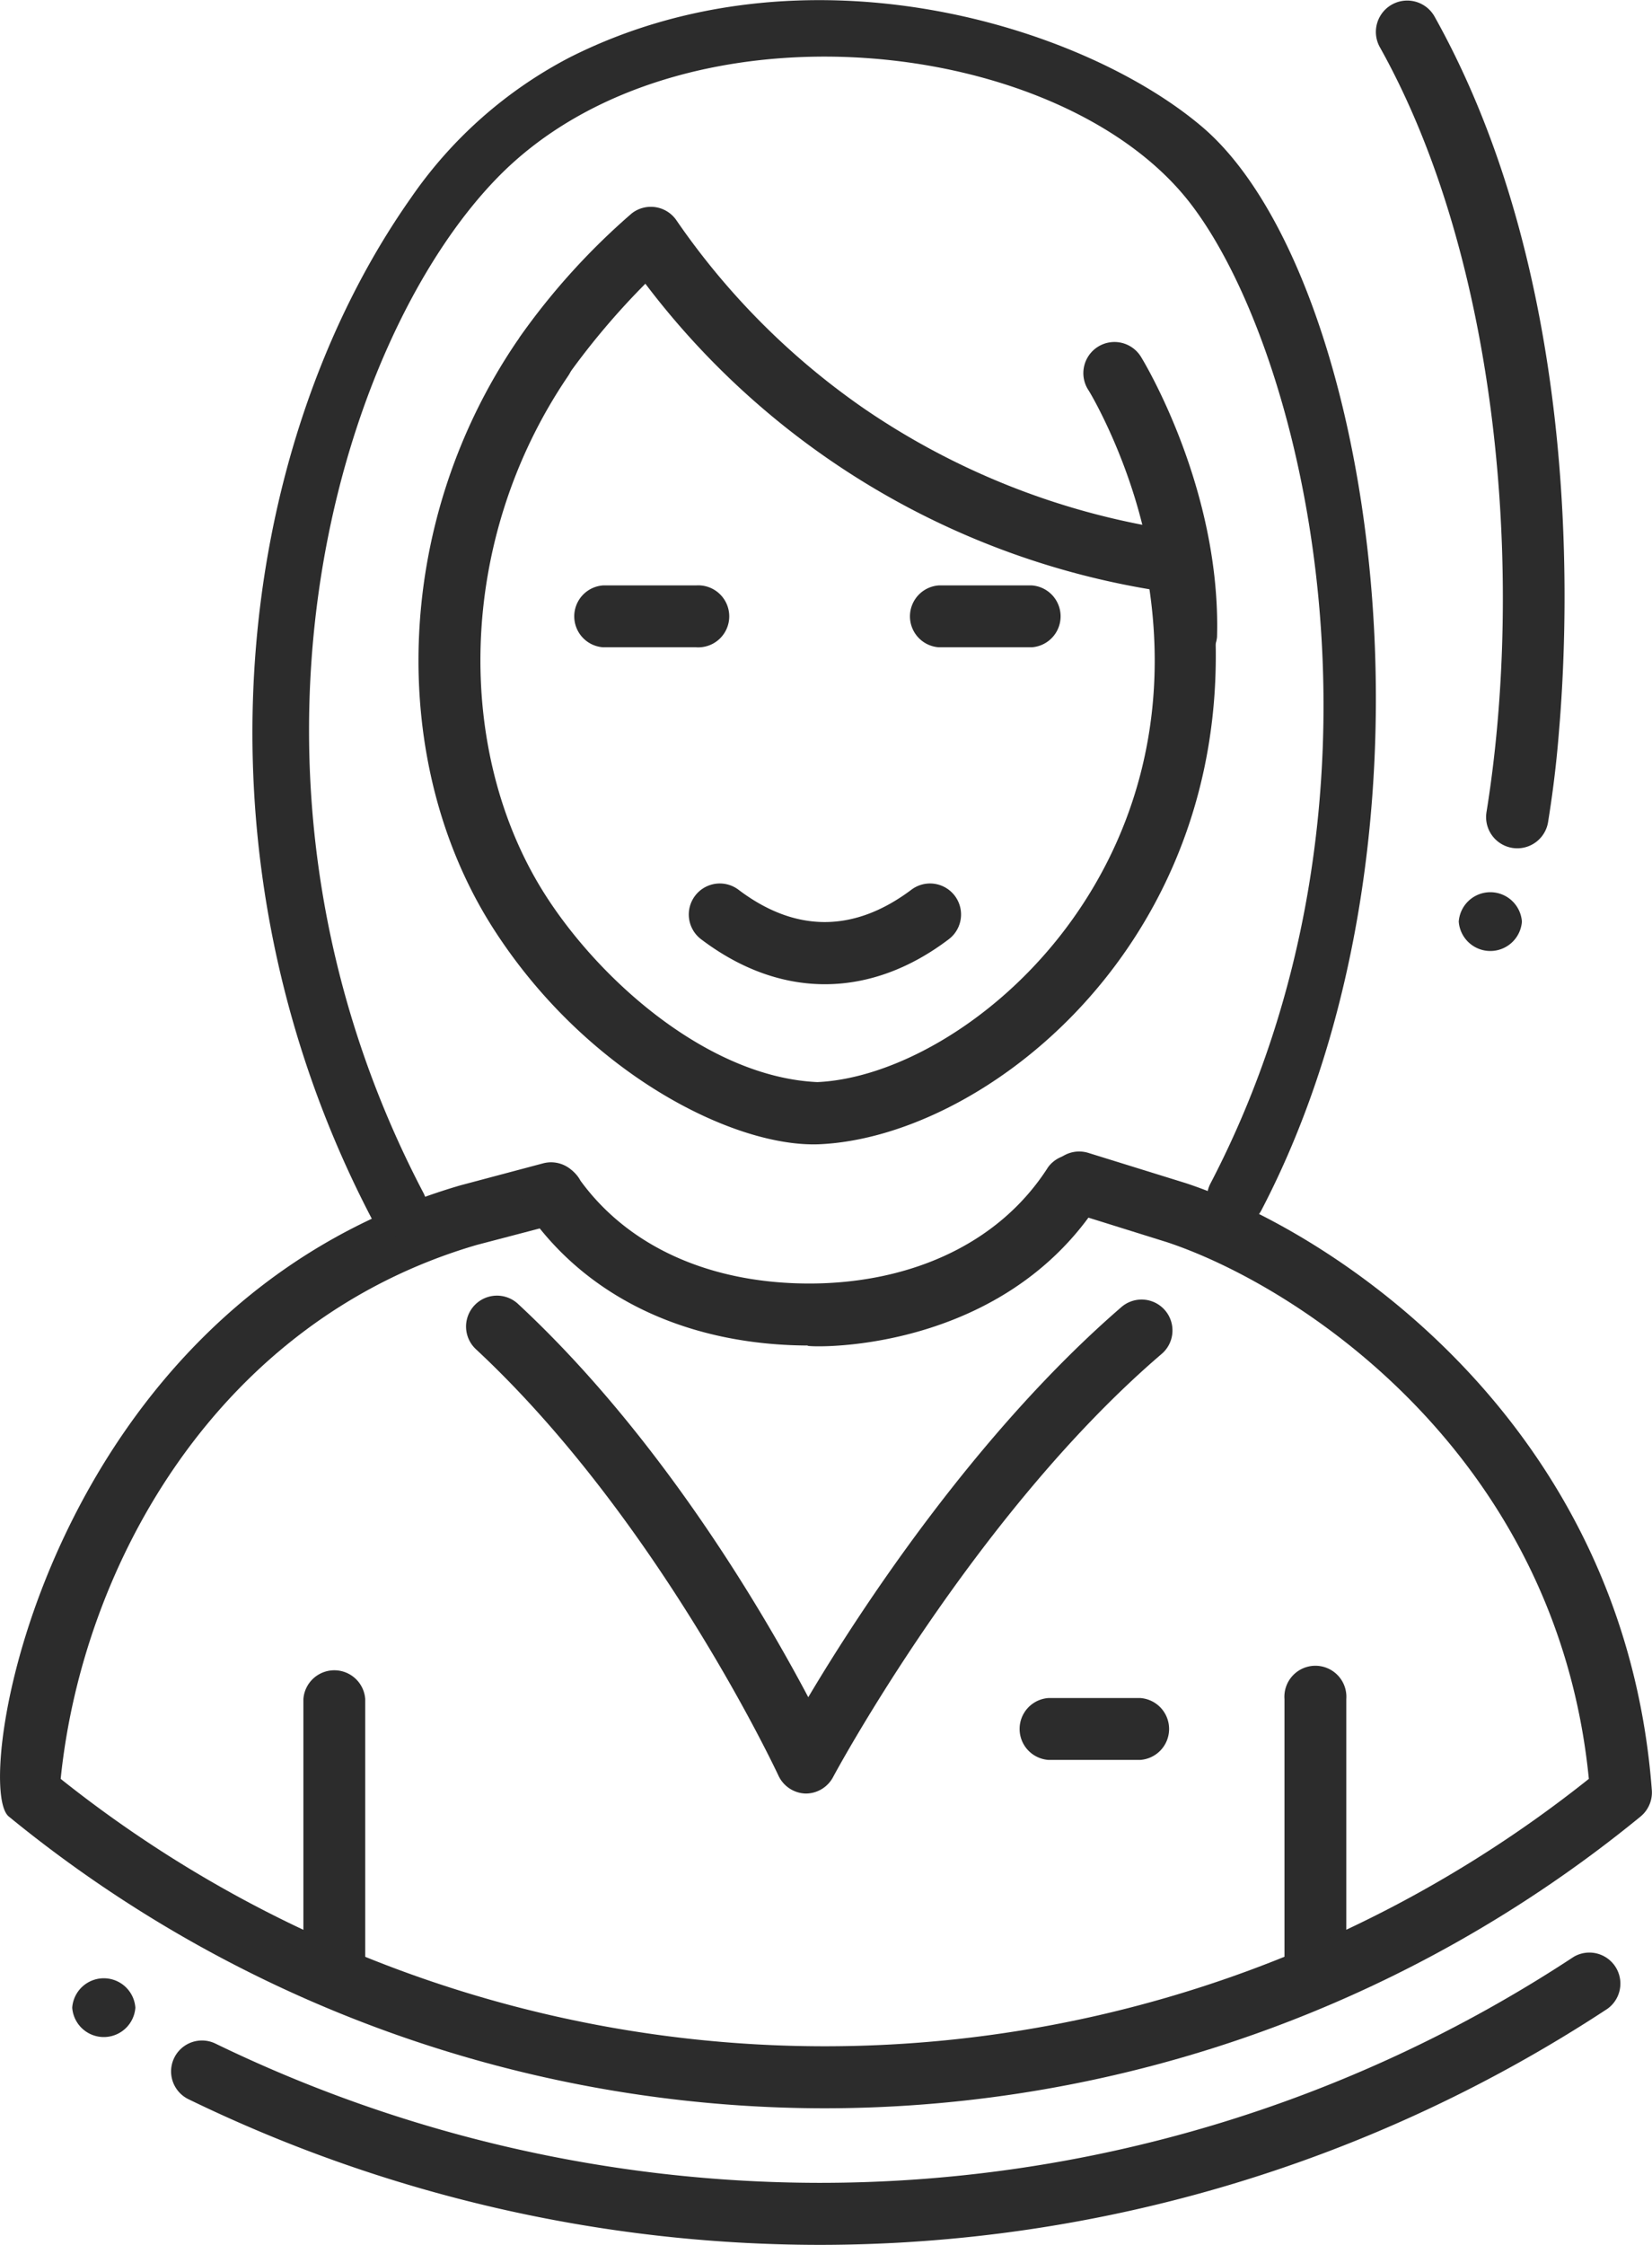 <svg xmlns="http://www.w3.org/2000/svg" viewBox="0 0 100.19 136.09"><defs><style>.cls-1{fill:#2c2c2c;}</style></defs><title>Fichier 38</title><g id="Calque_2" data-name="Calque 2"><g id="Calque_1-2" data-name="Calque 1"><path class="cls-1" d="M4.38,121.71a1.92,1.92,0,0,0,3.83,0A1.92,1.92,0,0,0,4.38,121.71Z"/><path class="cls-1" d="M48.86,108.73a1.88,1.88,0,0,1-1.65-1.09c-.07-.15-7.26-15.53-18.35-25.85a1.87,1.87,0,0,1,2.56-2.74c8.62,8,14.83,18.61,17.6,23.84,3.12-5.25,10.14-16,19-23.66a1.87,1.87,0,0,1,2.43,2.85c-11.36,9.72-19.85,25.5-19.93,25.66A1.88,1.88,0,0,1,48.86,108.73Z"/><path class="cls-1" d="M18.4,119.91V103a1.88,1.88,0,0,1,3.75,0v16.87A1.88,1.88,0,0,1,18.4,119.91Z"/><path class="cls-1" d="M77.9,119.92V103a1.88,1.88,0,1,1,3.75,0v16.88A1.88,1.88,0,0,1,77.9,119.92Z"/><path class="cls-1" d="M49.64,136.09a87.68,87.68,0,0,1-38.21-8.83,1.87,1.87,0,0,1,1.64-3.37,84.09,84.09,0,0,0,36.57,8.44,83.17,83.17,0,0,0,45.8-13.7,1.88,1.88,0,0,1,2.06,3.14A87,87,0,0,1,49.64,136.09Z"/><path class="cls-1" d="M50,127.81A78.2,78.2,0,0,1,.53,110.12c-2.32-1.9,2.33-30.95,27.39-38.26l5-1.33a1.88,1.88,0,0,1,1,3.63l-5,1.31C13.2,80.06,5,94.86,3.68,107.84a74.34,74.34,0,0,0,92.68,0C94.42,88.23,78.87,78,70.79,75.31L64.9,73.47A1.87,1.87,0,0,1,66,69.89l5.93,1.84c9.06,3,26.58,14.59,28.25,36.8a1.89,1.89,0,0,1-.68,1.59A78.19,78.19,0,0,1,50,127.81Z"/><path class="cls-1" d="M70.51,35.85A48.38,48.38,0,0,1,39.14,17.2a45.26,45.26,0,0,0-4.63,5.46,1.88,1.88,0,0,1-3-2.21,41.65,41.65,0,0,1,6.8-7.51,1.88,1.88,0,0,1,2.71.41A44.52,44.52,0,0,0,52.39,24.76,45,45,0,0,0,70.3,32a1.88,1.88,0,0,1,2.29,2.54l-.09.21A1.88,1.88,0,0,1,70.51,35.85Z"/><path class="cls-1" d="M42.21,39.24H36.57a1.88,1.88,0,0,1,0-3.75h5.64a1.88,1.88,0,1,1,0,3.75Z"/><path class="cls-1" d="M62.58,39.24H56.93a1.88,1.88,0,0,1,0-3.75h5.65a1.88,1.88,0,0,1,0,3.75Z"/><path class="cls-1" d="M42.52,56.94a1.88,1.88,0,0,1,2.27-3c3.45,2.61,7,2.61,10.48,0a1.88,1.88,0,1,1,2.27,3C52.86,60.49,47.43,60.66,42.52,56.94Z"/><path class="cls-1" d="M30.16,10.78c-9.74,10-17.63,36.38-4.51,61.48a1.83,1.83,0,0,1-.41,2.3A1.76,1.76,0,0,1,22.61,74c-11.52-21.93-8.39-46.82,2.31-62a26.56,26.56,0,0,1,9.63-8.52c14.17-7.15,31-2,38.31,4.17,10.39,8.74,15.75,42.54,3.64,65.72a1.74,1.74,0,0,1-3.09-1.62c12.12-23.22,5.86-50-1.08-59.24C64.58,2.14,41.17-.53,30.16,10.78Z"/><path class="cls-1" d="M29.88,56.23c-6.31-9.91-6.13-24.37,1.47-35.54a1.87,1.87,0,0,1,3.1,2.11c-6.8,10-6.86,22.84-1.4,31.42C36.41,59.5,43,65.3,49.57,65.6c8.9-.4,23.56-12.55,19.88-31.42a1.87,1.87,0,0,1,3.68-.72,32.71,32.71,0,0,1,.6,6.91c-.31,17.86-14.44,28.61-24.09,29C44.48,69.55,35.51,65.06,29.88,56.23Z"/><path class="cls-1" d="M70.06,38.5c.22-7.79-4-14.81-4.07-14.88a1.88,1.88,0,0,1,3.2-2c.2.32,4.87,8.05,4.62,17A1.88,1.88,0,0,1,70.06,38.5Z"/><path class="cls-1" d="M49.13,81.57c-7.27,0-13.29-2.78-16.93-7.8a1.88,1.88,0,1,1,3-2.2c2.91,4,7.85,6.24,13.89,6.24,5.78,0,11.37-2.18,14.48-7.06a1.88,1.88,0,0,1,3.17,2C60.39,82.8,47.41,81.57,49.13,81.57Z"/><path class="cls-1" d="M69.16,106.69H63.58a1.88,1.88,0,0,1,0-3.75h5.58a1.88,1.88,0,0,1,0,3.75Z"/><path class="cls-1" d="M88.47,55.87a1.92,1.92,0,0,0,3.83,0A1.92,1.92,0,0,0,88.47,55.87Z"/><path class="cls-1" d="M90.15,49.25c2.28-14.1.85-33.31-6.46-46.38A1.88,1.88,0,1,1,87,1c8.68,15.52,8.2,35,7.6,42.71-.08.94-.21,3-.71,6.11A1.87,1.87,0,0,1,90.15,49.25Z"/></g></g></svg>